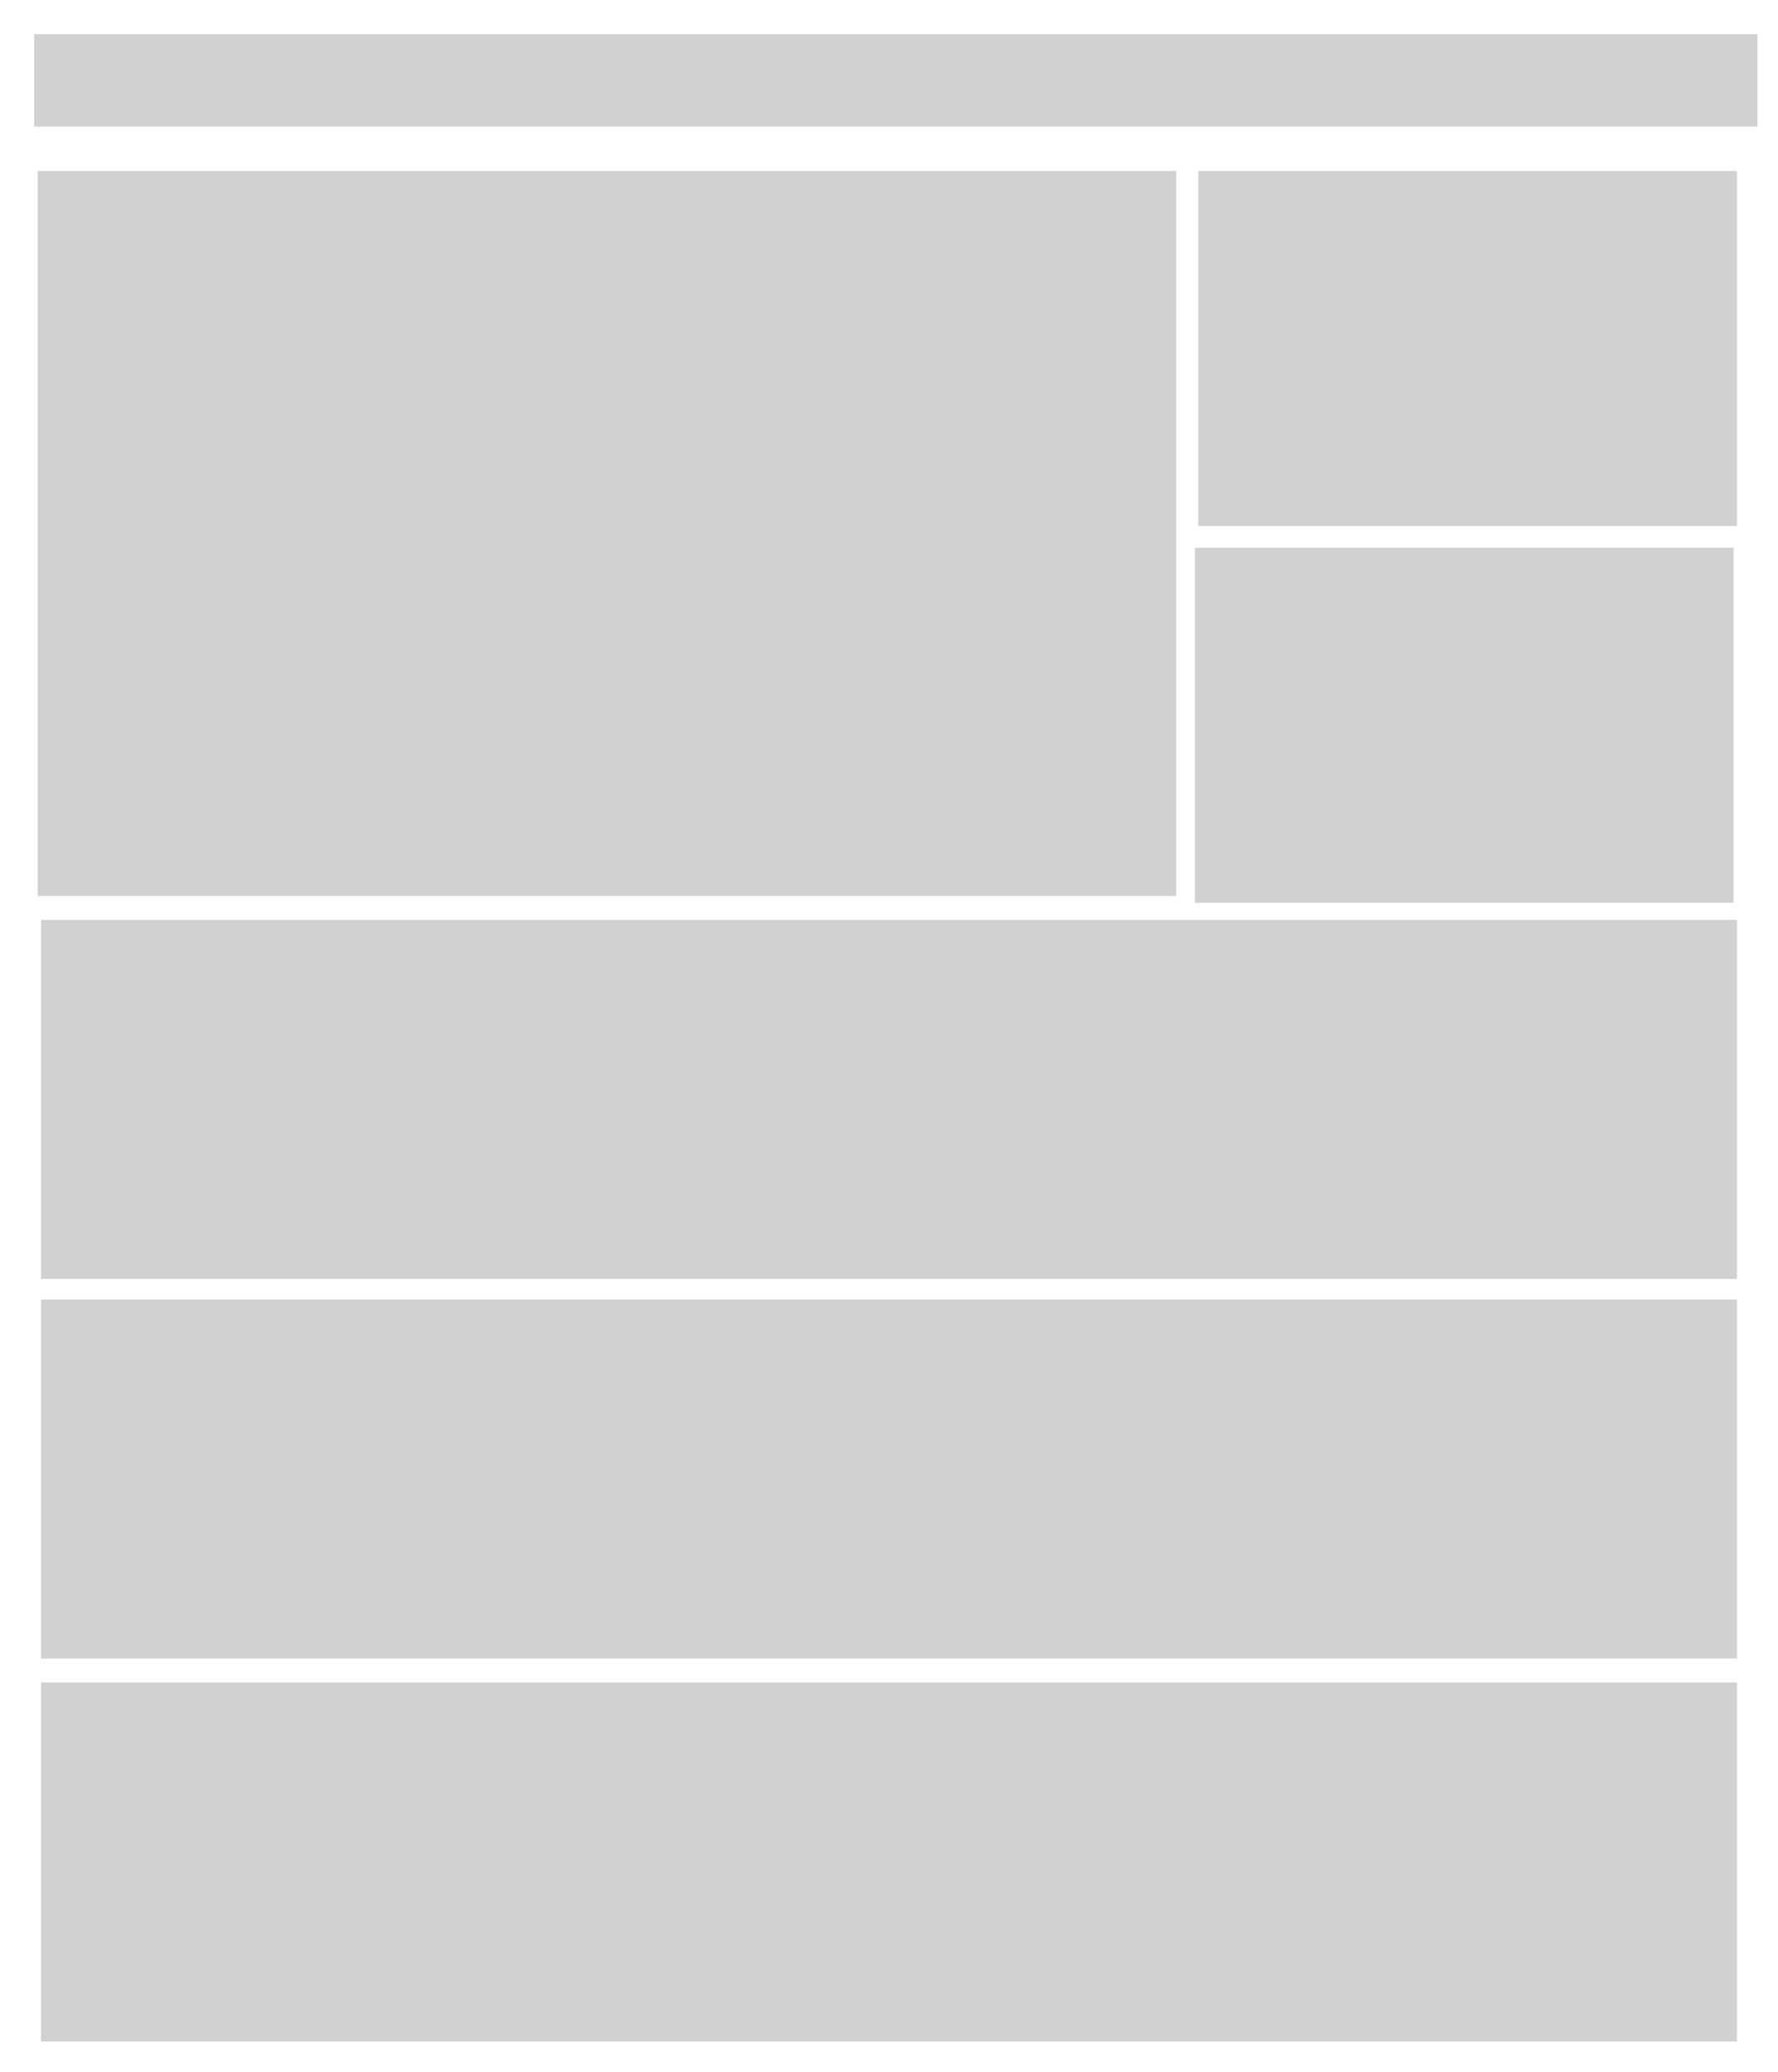 <svg xmlns="http://www.w3.org/2000/svg" viewBox="0 0 520 606" width="520" height="606">
	<style>
		tspan { white-space:pre }
		.shp0 { fill: #d1d1d1 } 
	</style>
	<g id="Layer">
		<g id="Layer">
			<path id="Shape 1" class="shp0" d="M10 10L514 10L514 37L10 37L10 10Z" />
			<path id="Shape 1 copy" class="shp0" d="M11 50L344 50L344 262L11 262L11 50Z" />
			<path id="Shape 1 copy 5" class="shp0" d="M12 269L508 269L508 374L12 374L12 269Z" />
			<path id="Shape 1 copy 6" class="shp0" d="M12 380L508 380L508 485L12 485L12 380Z" />
			<path id="Shape 1 copy 8" class="shp0" d="M12 492L508 492L508 597L12 597L12 492Z" />
			<path id="Shape 1 copy 4" class="shp0" d="M350.47 50L508 50L508 153.82L350.47 153.82L350.47 50Z" />
			<path id="Shape 1 copy 7" class="shp0" d="M349.48 160.18L507.01 160.18L507.01 264L349.48 264L349.48 160.18Z" />
		</g>
	</g>
	<g id="Layer">
	</g>
	<g id="Layer">
	</g>
	<g id="Layer">
	</g>
	<g id="Layer">
	</g>
	<g id="Layer">
	</g>
	<g id="Layer">
	</g>
	<g id="Layer">
	</g>
	<g id="Layer">
	</g>
	<g id="Layer">
	</g>
	<g id="Layer">
	</g>
	<g id="Layer">
	</g>
	<g id="Layer">
	</g>
	<g id="Layer">
	</g>
	<g id="Layer">
	</g>
	<g id="Layer">
	</g>
</svg>